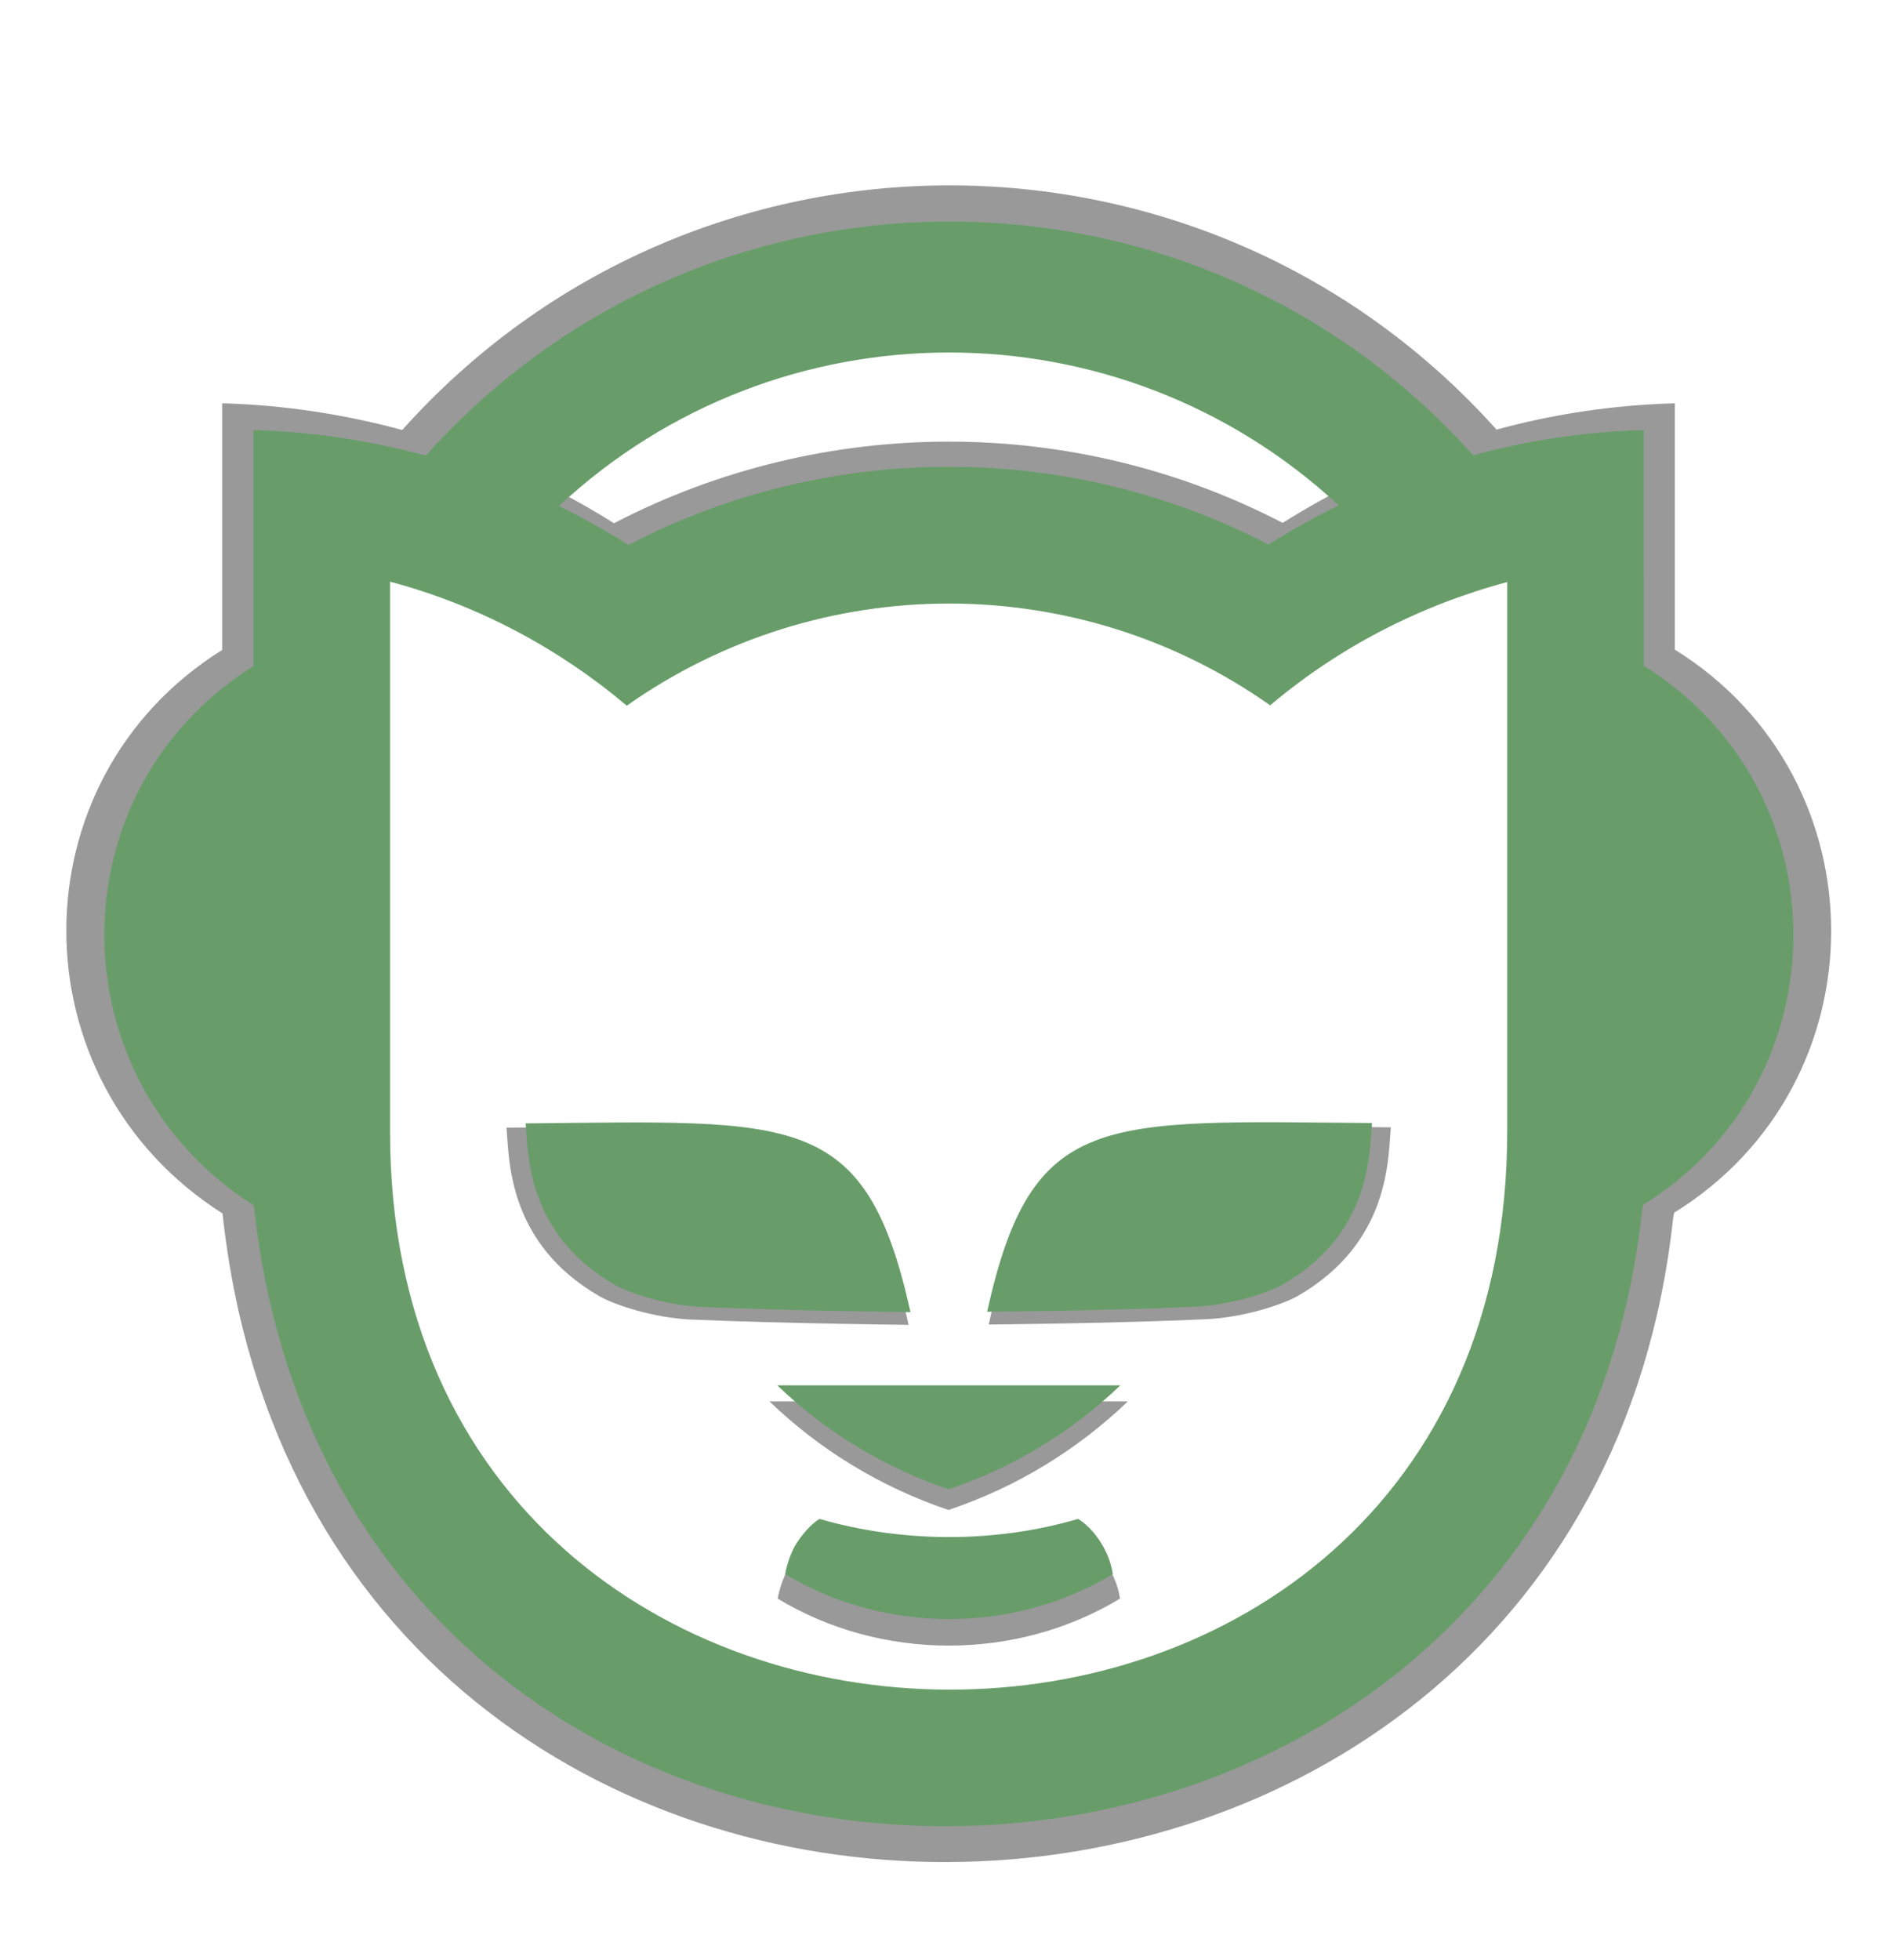 <?xml version="1.0" encoding="UTF-8" standalone="no"?>
<svg
   viewBox="0 0 496 512"
   version="1.1"
   id="svg205"
   sodipodi:docname="logo.svg"
   inkscape:version="1.2.2 (b0a8486541, 2022-12-01)"
   xml:space="preserve"
   xmlns:inkscape="http://www.inkscape.org/namespaces/inkscape"
   xmlns:sodipodi="http://sodipodi.sourceforge.net/DTD/sodipodi-0.dtd"
   xmlns="http://www.w3.org/2000/svg"
   xmlns:svg="http://www.w3.org/2000/svg"><defs
     id="defs209"><filter
       inkscape:collect="always"
       style="color-interpolation-filters:sRGB"
       id="filter903"
       x="-0.054"
       y="-0.057"
       width="1.108"
       height="1.114"><feGaussianBlur
         inkscape:collect="always"
         stdDeviation="11.207"
         id="feGaussianBlur905" /></filter></defs><sodipodi:namedview
     id="namedview207"
     pagecolor="#ffffff"
     bordercolor="#666666"
     borderopacity="1.0"
     inkscape:showpageshadow="2"
     inkscape:pageopacity="0.0"
     inkscape:pagecheckerboard="0"
     inkscape:deskcolor="#d1d1d1"
     showgrid="false"
     inkscape:zoom="0.95898438"
     inkscape:cx="248.17922"
     inkscape:cy="307.61711"
     inkscape:window-width="1354"
     inkscape:window-height="736"
     inkscape:window-x="0"
     inkscape:window-y="0"
     inkscape:window-maximized="1"
     inkscape:current-layer="svg205" /><path
     d="m 298.3,373.6 c -14.2,13.6 -31.3,24.1 -50.4,30.5 -19,-6.4 -36.2,-16.9 -50.3,-30.5 z m 44,-199.6 c 20,-16.9 43.6,-29.2 69.6,-36.2 V 299 c 0,219.4 -328,217.6 -328,0.3 V 137.7 c 25.9,6.9 49.6,19.6 69.5,36.4 56.8,-40 132.5,-39.9 188.9,-0.1 z M 133.5,115.5 c 64.4,-60 164.3,-60.1 228.9,-0.2 -7.1,3.5 -13.9,7.3 -20.6,11.5 -58.7,-30.5 -129.2,-30.4 -187.9,0.1 -6.3,-4 -13.9,-8.2 -20.4,-11.4 z M 43.8,93.2 v 69.3 c -58.4,36.5 -58.4,121.1 0.1,158.3 26.4,245.1 381.7,240.3 407.6,1.5 l 0.3,-1.7 C 510.5,284.3 510.7,198.9 452,162.4 V 93.2 c -17.3,0.5 -34,3 -50.1,7.4 C 319.9,9.1 176.4,9.1 94.4,100.7 78.1,96.3 61.3,93.7 43.8,93.2 Z M 259.2,352 c 0,0 36,-0.3 61.3,-1.5 10.2,-0.5 21.1,-4 25.5,-6.5 26.3,-15.1 25.4,-39.2 26.2,-47.4 -79.5,-0.6 -99.9,-3.9 -113,55.4 z M 123.7,296.7 c 0.8,8.2 -0.1,32.3 26.2,47.4 4.4,2.5 15.2,6 25.5,6.5 25.3,1.1 61.3,1.5 61.3,1.5 C 223.5,292.7 203,296 123.7,296.7 Z m 169.1,123.4 c -3.2,-5.3 -6.9,-7.3 -6.9,-7.3 -24.8,7.3 -52.2,6.9 -75.9,0 0,0 -2.9,1.5 -6.4,6.6 -2.8,4.1 -3.7,9.6 -3.7,9.6 29.1,17.6 67.1,17.6 96.2,0 -0.1,-0.1 -0.3,-4 -3.3,-8.9 z"
     id="path347"
     style="opacity:0.632;fill:#000000;filter:url(#filter903)"
     transform="matrix(0.93,0,0,0.93,17.32,18.684)" /><!--! Font Awesome Pro 6.0.0 by @fontawesome - https://fontawesome.com License - https://fontawesome.com/license (Commercial License) Copyright 2022 Fonticons, Inc. --><path
     d="m 292.768,361.939 c -12.639,12.105 -27.86,21.451 -44.861,27.148 -16.912,-5.697 -32.221,-15.043 -44.772,-27.148 z m 39.164,-177.662 c 17.802,-15.043 38.808,-25.991 61.95,-32.221 v 143.483 c 0,195.286 -291.95,193.684 -291.95,0.267 V 151.966 c 23.053,6.142 44.148,17.446 61.861,32.399 50.557,-35.604 117.937,-35.515 168.138,-0.089 z M 146.081,132.206 c 57.322,-53.405 146.242,-53.494 203.742,-0.178 -6.32,3.115 -12.372,6.498 -18.336,10.236 -52.248,-27.148 -115,-27.059 -167.248,0.089 -5.608,-3.56 -12.372,-7.299 -18.158,-10.147 z M 66.24,112.357 v 61.683 c -51.981,32.488 -51.981,107.79 0.089,140.901 23.498,218.161 339.747,213.889 362.801,1.335 l 0.267,-1.513 c 52.248,-32.31 52.426,-108.324 0.178,-140.812 V 112.357 c -15.399,0.445 -30.263,2.67 -44.594,6.587 -72.987,-81.443 -200.715,-81.443 -273.703,0.089 -14.508,-3.916 -29.462,-6.231 -45.039,-6.676 z m 191.725,230.355 c 0,0 32.043,-0.267 54.563,-1.335 9.079,-0.445 18.781,-3.56 22.697,-5.786 23.409,-13.44 22.608,-34.892 23.32,-42.19 -70.762,-0.534 -88.92,-3.471 -100.58,49.311 z M 137.358,293.491 c 0.712,7.299 -0.089,28.75 23.32,42.19 3.916,2.225 13.529,5.341 22.697,5.786 22.519,0.979 54.563,1.335 54.563,1.335 -11.749,-52.871 -29.996,-49.934 -100.58,-49.311 z m 150.514,109.837 c -2.848,-4.717 -6.142,-6.498 -6.142,-6.498 -22.074,6.498 -46.463,6.142 -67.558,0 0,0 -2.581,1.335 -5.697,5.875 -2.492,3.649 -3.293,8.545 -3.293,8.545 25.902,15.666 59.725,15.666 85.627,0 -0.089,-0.089 -0.267,-3.56 -2.937,-7.922 z"
     id="path203"
     style="fill:#689d6a;fill-opacity:1;stroke-width:0.89" /></svg>
